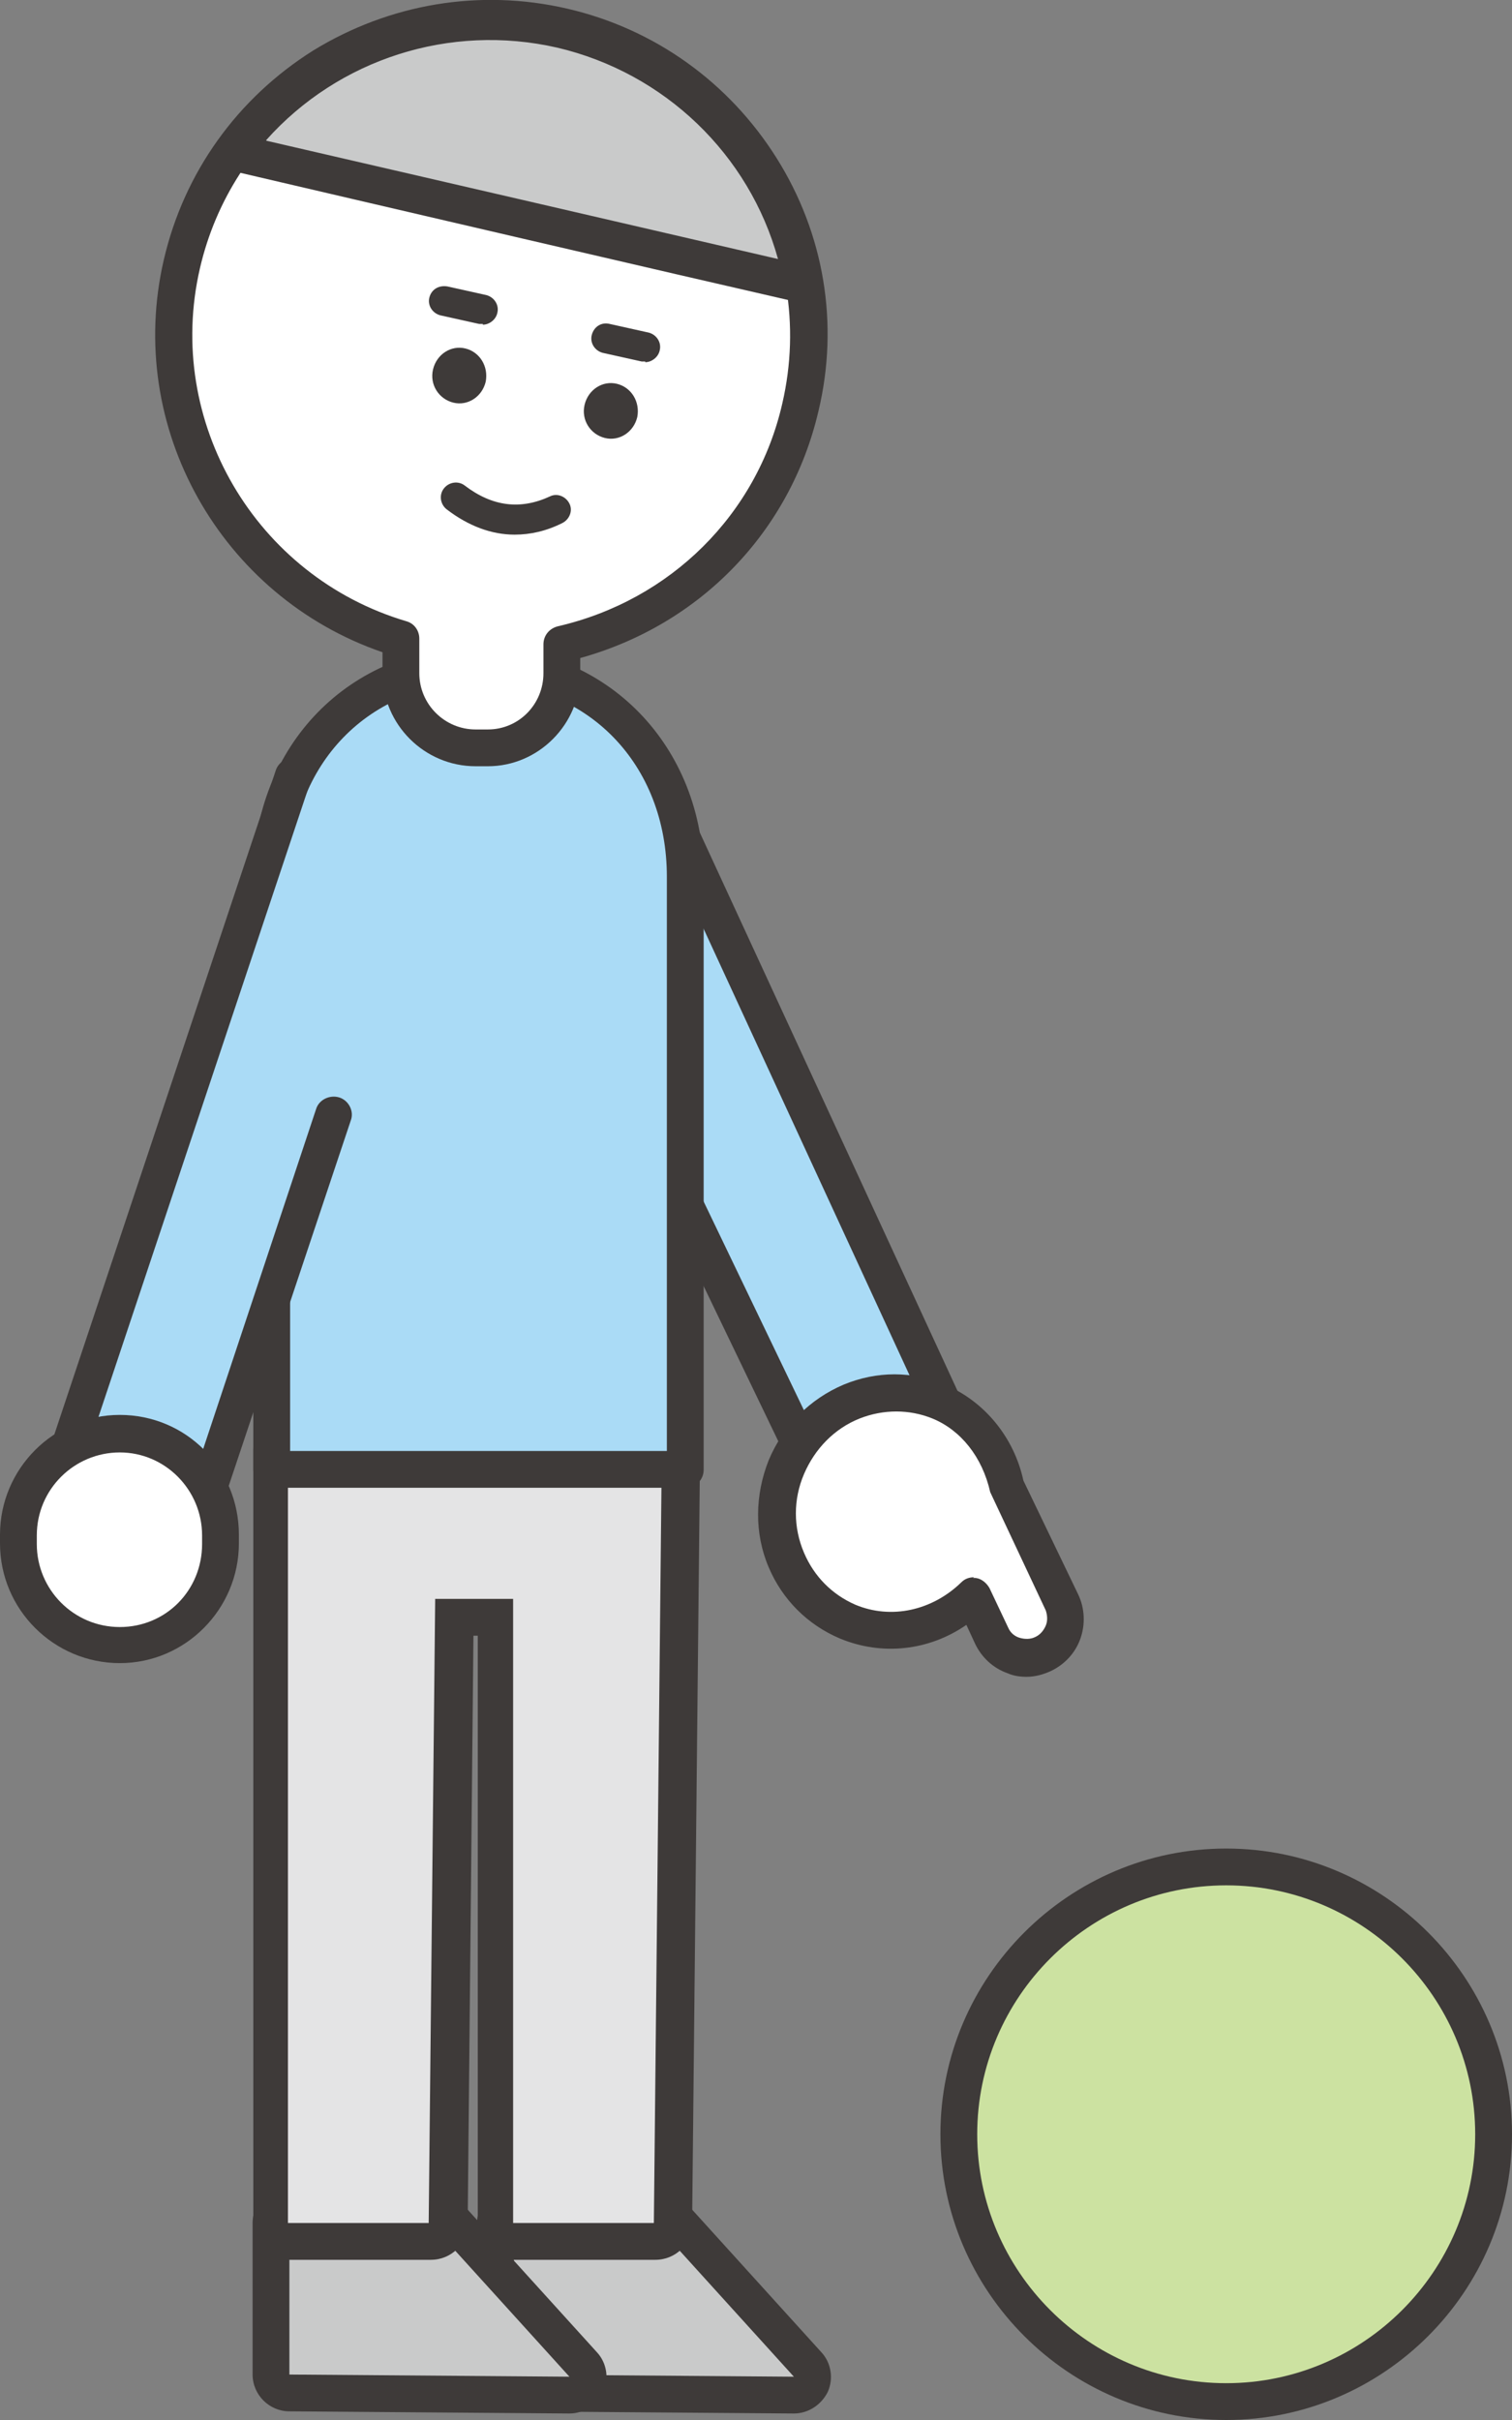 <svg width="135" height="216" viewBox="0 0 135 216" fill="none" xmlns="http://www.w3.org/2000/svg">
<rect x="0" y="0" width="135" height="216" fill="#808080" stroke="none"/>
<g clip-path="url(#clip0_498_1374)">
<path d="M53.162 90.869L72.816 131.764L84.608 126.29L57.222 66.912" fill="#AADBF6"/>
<path d="M72.817 133.374C72.237 133.374 71.593 133.052 71.335 132.472L51.681 91.642C51.294 90.805 51.681 89.839 52.454 89.452C53.292 89.066 54.258 89.452 54.645 90.225L73.59 129.638L82.483 125.517L55.805 67.685C55.418 66.848 55.805 65.882 56.578 65.495C57.416 65.109 58.383 65.495 58.769 66.268L86.156 125.581C86.543 126.418 86.156 127.384 85.383 127.771L73.526 133.245C73.526 133.245 73.075 133.374 72.817 133.374Z" fill="#3E3A39"/>
<path d="M94.79 143.099L89.828 132.537C89.119 129.317 86.992 126.483 83.77 125.131C78.487 122.941 72.429 125.582 70.174 130.991C67.918 136.401 70.367 142.583 75.587 144.773C79.517 146.383 83.899 145.353 86.864 142.455L88.539 145.997C89.377 147.735 91.439 148.444 93.114 147.671C94.854 146.834 95.563 144.773 94.79 143.099Z" fill="white"/>
<path d="M91.697 149.667C91.117 149.667 90.537 149.603 89.957 149.345C88.669 148.894 87.638 147.928 87.058 146.705L86.284 145.03C82.934 147.349 78.745 147.799 75.008 146.254C72.108 145.03 69.853 142.776 68.628 139.878C67.339 136.851 67.404 133.438 68.628 130.347C69.917 127.256 72.301 124.873 75.33 123.585C78.294 122.361 81.451 122.361 84.351 123.585C87.895 125.066 90.537 128.286 91.375 132.15L96.272 142.325C96.853 143.549 96.917 144.966 96.466 146.254C96.015 147.542 95.048 148.572 93.824 149.152C93.115 149.474 92.406 149.667 91.633 149.667H91.697ZM86.864 140.844C86.864 140.844 87.058 140.844 87.122 140.844C87.638 140.908 88.089 141.295 88.347 141.746L90.022 145.288C90.215 145.739 90.602 146.061 91.053 146.189C91.504 146.318 92.019 146.318 92.406 146.125C92.857 145.932 93.179 145.545 93.373 145.095C93.566 144.644 93.502 144.129 93.373 143.742L88.411 133.18C87.702 130.025 85.769 127.642 83.256 126.612C81.194 125.774 78.874 125.774 76.748 126.612C74.492 127.513 72.752 129.316 71.786 131.57C70.819 133.824 70.819 136.336 71.786 138.59C72.688 140.715 74.299 142.325 76.361 143.227C79.583 144.579 83.256 143.742 85.833 141.23C86.156 140.908 86.542 140.78 86.993 140.78L86.864 140.844Z" fill="#3E3A39"/>
<path d="M45.88 213.617C44.978 213.617 44.27 212.909 44.27 211.943V198.419C44.27 197.517 44.978 196.744 45.88 196.744H58.446C58.897 196.744 59.348 196.937 59.67 197.259L72.107 210.977C72.558 211.427 72.687 212.136 72.365 212.78C72.107 213.36 71.527 213.746 70.883 213.746L45.88 213.553V213.617Z" fill="#C9CACA"/>
<path d="M58.446 198.418L70.882 212.136L45.88 211.942V198.418H58.446ZM58.446 195.134H45.88C44.076 195.134 42.594 196.615 42.594 198.418V211.942C42.594 213.746 44.076 215.227 45.88 215.227L70.882 215.42C72.171 215.42 73.331 214.647 73.911 213.488C74.427 212.329 74.233 210.912 73.331 209.946L60.895 196.229C60.25 195.52 59.348 195.134 58.446 195.134Z" fill="#3E3A39"/>
<path d="M25.84 213.617C24.937 213.617 24.229 212.909 24.229 211.943V198.419C24.229 197.517 24.937 196.744 25.84 196.744H38.405C38.856 196.744 39.307 196.937 39.63 197.259L52.066 210.977C52.517 211.427 52.582 212.136 52.324 212.78C52.066 213.36 51.486 213.746 50.842 213.746L25.84 213.553" fill="#C9CACA"/>
<path d="M38.405 198.418L50.842 212.136L25.839 211.942V198.418H38.405ZM38.405 195.134H25.839C24.035 195.134 22.553 196.615 22.553 198.418V211.942C22.553 213.746 24.035 215.227 25.839 215.227L50.842 215.42C52.13 215.42 53.29 214.647 53.87 213.488C54.386 212.329 54.192 210.912 53.29 209.946L40.853 196.229C40.209 195.52 39.307 195.134 38.405 195.134Z" fill="#3E3A39"/>
<path d="M45.88 200.029C44.978 200.029 44.269 199.321 44.269 198.355V144.322H40.596L40.081 198.419C40.081 199.321 39.307 200.029 38.405 200.029H25.84C24.937 200.029 24.164 199.321 24.164 198.355V129.317C24.164 128.866 24.357 128.48 24.68 128.158C25.002 127.836 25.388 127.707 25.84 127.707L31.51 127.771C31.639 127.771 31.832 127.707 32.026 127.707H49.617C49.617 127.707 49.875 127.707 50.069 127.707L59.219 127.836C60.121 127.836 60.83 128.609 60.83 129.51L60.121 198.355C60.121 199.256 59.348 199.965 58.51 199.965H45.944L45.88 200.029Z" fill="#E4E4E5"/>
<path d="M49.553 129.381L59.09 129.574L58.381 198.419H45.815V142.712H38.856L38.276 198.419H25.71V129.381H31.832H49.424H49.553ZM49.553 126.097H31.961C31.961 126.097 31.445 126.097 31.252 126.161H25.904V126.097C25.066 126.097 24.228 126.419 23.584 127.063C22.939 127.707 22.617 128.544 22.617 129.381V198.419C22.617 200.222 24.099 201.703 25.904 201.703H38.469C40.273 201.703 41.756 200.286 41.756 198.483L42.271 145.997H42.658V198.419C42.658 200.222 44.14 201.703 45.944 201.703H58.51C60.314 201.703 61.796 200.286 61.796 198.483L62.505 129.639C62.505 127.835 61.087 126.354 59.283 126.354L50.326 126.225C50.326 126.225 49.875 126.161 49.682 126.161" fill="#3E3A39"/>
<path d="M24.229 131.185V78.312C24.229 66.977 32.541 59.313 42.658 59.313C52.775 59.313 61.088 66.977 61.088 78.312V131.185H24.229Z" fill="#AADBF6"/>
<path d="M61.152 132.794H24.228C23.326 132.794 22.617 132.086 22.617 131.184V78.311C22.617 66.526 31.252 57.703 42.722 57.703C54.192 57.703 62.827 66.59 62.827 78.311V131.184C62.827 132.086 62.118 132.794 61.216 132.794H61.152ZM25.904 129.51H59.541V78.247C59.541 68.2 52.453 60.923 42.722 60.923C32.992 60.923 25.904 68.2 25.904 78.247V129.51Z" fill="#3E3A39"/>
<path d="M50.262 2.383C34.99 -1.159 19.782 8.372 16.238 23.571C12.823 38.254 21.586 52.809 35.827 56.995V60.086C35.827 63.757 38.792 66.719 42.465 66.719H43.56C47.233 66.719 50.197 63.757 50.197 60.086V57.51C60.443 55.127 68.949 47.27 71.462 36.386C75.006 21.123 65.469 5.925 50.262 2.383Z" fill="white"/>
<path d="M43.56 68.393H42.465C37.889 68.393 34.152 64.658 34.152 60.086V58.218C19.718 53.259 11.147 38.125 14.627 23.184C16.431 15.392 21.2 8.758 27.966 4.508C34.796 0.322 42.851 -1.031 50.648 0.773C58.446 2.576 65.083 7.342 69.336 14.104C73.589 20.866 74.942 28.916 73.073 36.708C70.56 47.463 62.505 55.771 51.808 58.733V60.086C51.808 64.658 48.071 68.393 43.56 68.393ZM43.882 3.284C31.703 3.284 20.684 11.656 17.849 23.957C14.691 37.61 22.811 51.456 36.278 55.449C36.987 55.642 37.438 56.286 37.438 56.995V60.086C37.438 62.855 39.694 65.109 42.465 65.109H43.56C46.331 65.109 48.522 62.855 48.522 60.086V57.51C48.522 56.737 49.037 56.093 49.811 55.9C59.863 53.581 67.596 45.918 69.851 36C71.462 29.045 70.238 21.896 66.5 15.842C62.699 9.789 56.834 5.603 49.875 3.993C47.877 3.542 45.815 3.284 43.818 3.284H43.882Z" fill="#3E3A39"/>
<path d="M56.9 37.224C56.578 38.576 55.289 39.413 54 39.091C52.712 38.769 51.874 37.481 52.196 36.129C52.518 34.776 53.807 33.939 55.096 34.261C56.385 34.583 57.158 35.871 56.9 37.224Z" fill="#3E3A39"/>
<path d="M43.367 34.069C43.045 35.421 41.756 36.258 40.467 35.936C39.178 35.614 38.341 34.326 38.663 32.974C38.985 31.621 40.274 30.784 41.563 31.106C42.851 31.428 43.625 32.716 43.367 34.069Z" fill="#3E3A39"/>
<path d="M40.66 44.372C43.624 46.626 46.589 46.884 49.617 45.467L40.66 44.372Z" fill="white"/>
<path d="M45.946 47.721C43.884 47.721 41.822 46.948 39.888 45.467C39.308 45.016 39.179 44.179 39.631 43.599C40.082 43.019 40.919 42.891 41.499 43.341C43.948 45.209 46.461 45.531 49.103 44.307C49.748 43.985 50.521 44.307 50.843 44.951C51.165 45.595 50.843 46.368 50.199 46.69C48.781 47.399 47.363 47.721 45.946 47.721Z" fill="#3E3A39"/>
<path d="M57.608 32.265C57.608 32.265 57.415 32.265 57.286 32.265L53.806 31.492C53.098 31.299 52.647 30.59 52.84 29.882C53.033 29.174 53.678 28.723 54.451 28.916L57.931 29.689C58.639 29.882 59.09 30.59 58.897 31.299C58.768 31.878 58.188 32.329 57.608 32.329V32.265Z" fill="#3E3A39"/>
<path d="M43.11 28.916C43.11 28.916 42.917 28.916 42.788 28.916L39.308 28.143C38.599 27.95 38.148 27.242 38.342 26.534C38.535 25.825 39.179 25.439 39.953 25.567L43.432 26.34C44.141 26.534 44.592 27.242 44.399 27.95C44.27 28.53 43.69 28.981 43.11 28.981V28.916Z" fill="#3E3A39"/>
<path d="M50.134 2.704C38.728 0.064 27.387 4.701 20.879 13.588C31.898 16.164 61.282 22.926 71.657 25.374C69.724 14.554 61.54 5.345 50.134 2.704Z" fill="#C9CACA"/>
<path d="M71.656 26.984C71.656 26.984 71.398 26.984 71.269 26.984C60.83 24.602 31.51 17.775 20.491 15.199C19.976 15.07 19.525 14.684 19.331 14.169C19.138 13.653 19.203 13.074 19.525 12.623C26.677 2.898 38.792 -1.61 50.52 1.16C62.248 3.864 71.141 13.267 73.267 25.117C73.331 25.632 73.203 26.212 72.751 26.598C72.429 26.92 72.043 27.049 71.591 27.049L71.656 26.984ZM23.778 12.559C35.248 15.199 58.317 20.544 69.465 23.12C66.888 13.782 59.348 6.505 49.747 4.251C40.145 2.061 30.222 5.281 23.778 12.494V12.559Z" fill="#3E3A39"/>
<path d="M29.77 99.628L17.849 135.499L5.477 131.377L26.162 69.359" fill="#AADBF6"/>
<path d="M17.85 137.109C17.85 137.109 17.528 137.109 17.334 137.044L4.962 132.923C4.576 132.794 4.189 132.472 3.996 132.086C3.802 131.699 3.738 131.248 3.931 130.798L24.616 68.78C24.874 67.942 25.84 67.427 26.678 67.749C27.516 68.007 28.031 68.973 27.709 69.81L7.54 130.218L16.819 133.309L28.225 98.984C28.483 98.146 29.449 97.696 30.287 97.953C31.125 98.211 31.64 99.177 31.318 100.014L19.332 135.885C19.074 136.594 18.43 136.98 17.786 136.98L17.85 137.109Z" fill="#3E3A39"/>
<path d="M10.697 146.769C5.735 146.769 1.676 142.712 1.676 137.753V136.98C1.676 132.021 5.735 127.964 10.697 127.964C15.659 127.964 19.719 132.021 19.719 136.98V137.753C19.719 142.712 15.659 146.769 10.697 146.769Z" fill="white"/>
<path d="M10.697 148.444C4.833 148.444 0 143.678 0 137.753V136.981C0 131.12 4.769 126.29 10.697 126.29C16.625 126.29 21.329 131.056 21.329 136.981V137.753C21.329 143.614 16.561 148.444 10.697 148.444ZM10.697 129.639C6.637 129.639 3.286 132.923 3.286 137.045V137.818C3.286 141.875 6.573 145.224 10.697 145.224C14.821 145.224 18.043 141.939 18.043 137.818V137.045C18.043 132.988 14.757 129.639 10.697 129.639Z" fill="#3E3A39"/>
<path d="M133.324 190.562C133.324 203.764 122.627 214.39 109.481 214.39C96.336 214.39 85.574 203.699 85.574 190.562C85.574 177.424 96.271 166.733 109.481 166.733C122.691 166.733 133.324 177.424 133.324 190.562Z" fill="#CCE2A1"/>
<path d="M109.483 216C95.435 216 83.965 204.536 83.965 190.497C83.965 176.457 95.435 164.994 109.483 164.994C123.53 164.994 135.001 176.457 135.001 190.497C135.001 204.536 123.53 216 109.483 216ZM109.483 168.279C97.239 168.279 87.251 178.261 87.251 190.497C87.251 202.733 97.239 212.715 109.483 212.715C121.726 212.715 131.714 202.733 131.714 190.497C131.714 178.261 121.726 168.279 109.483 168.279Z" fill="#3E3A39"/>
</g>
<defs>
<clipPath id="clip0_498_1374">
<rect width="135" height="216" fill="white"/>
</clipPath>
</defs>
</svg>
